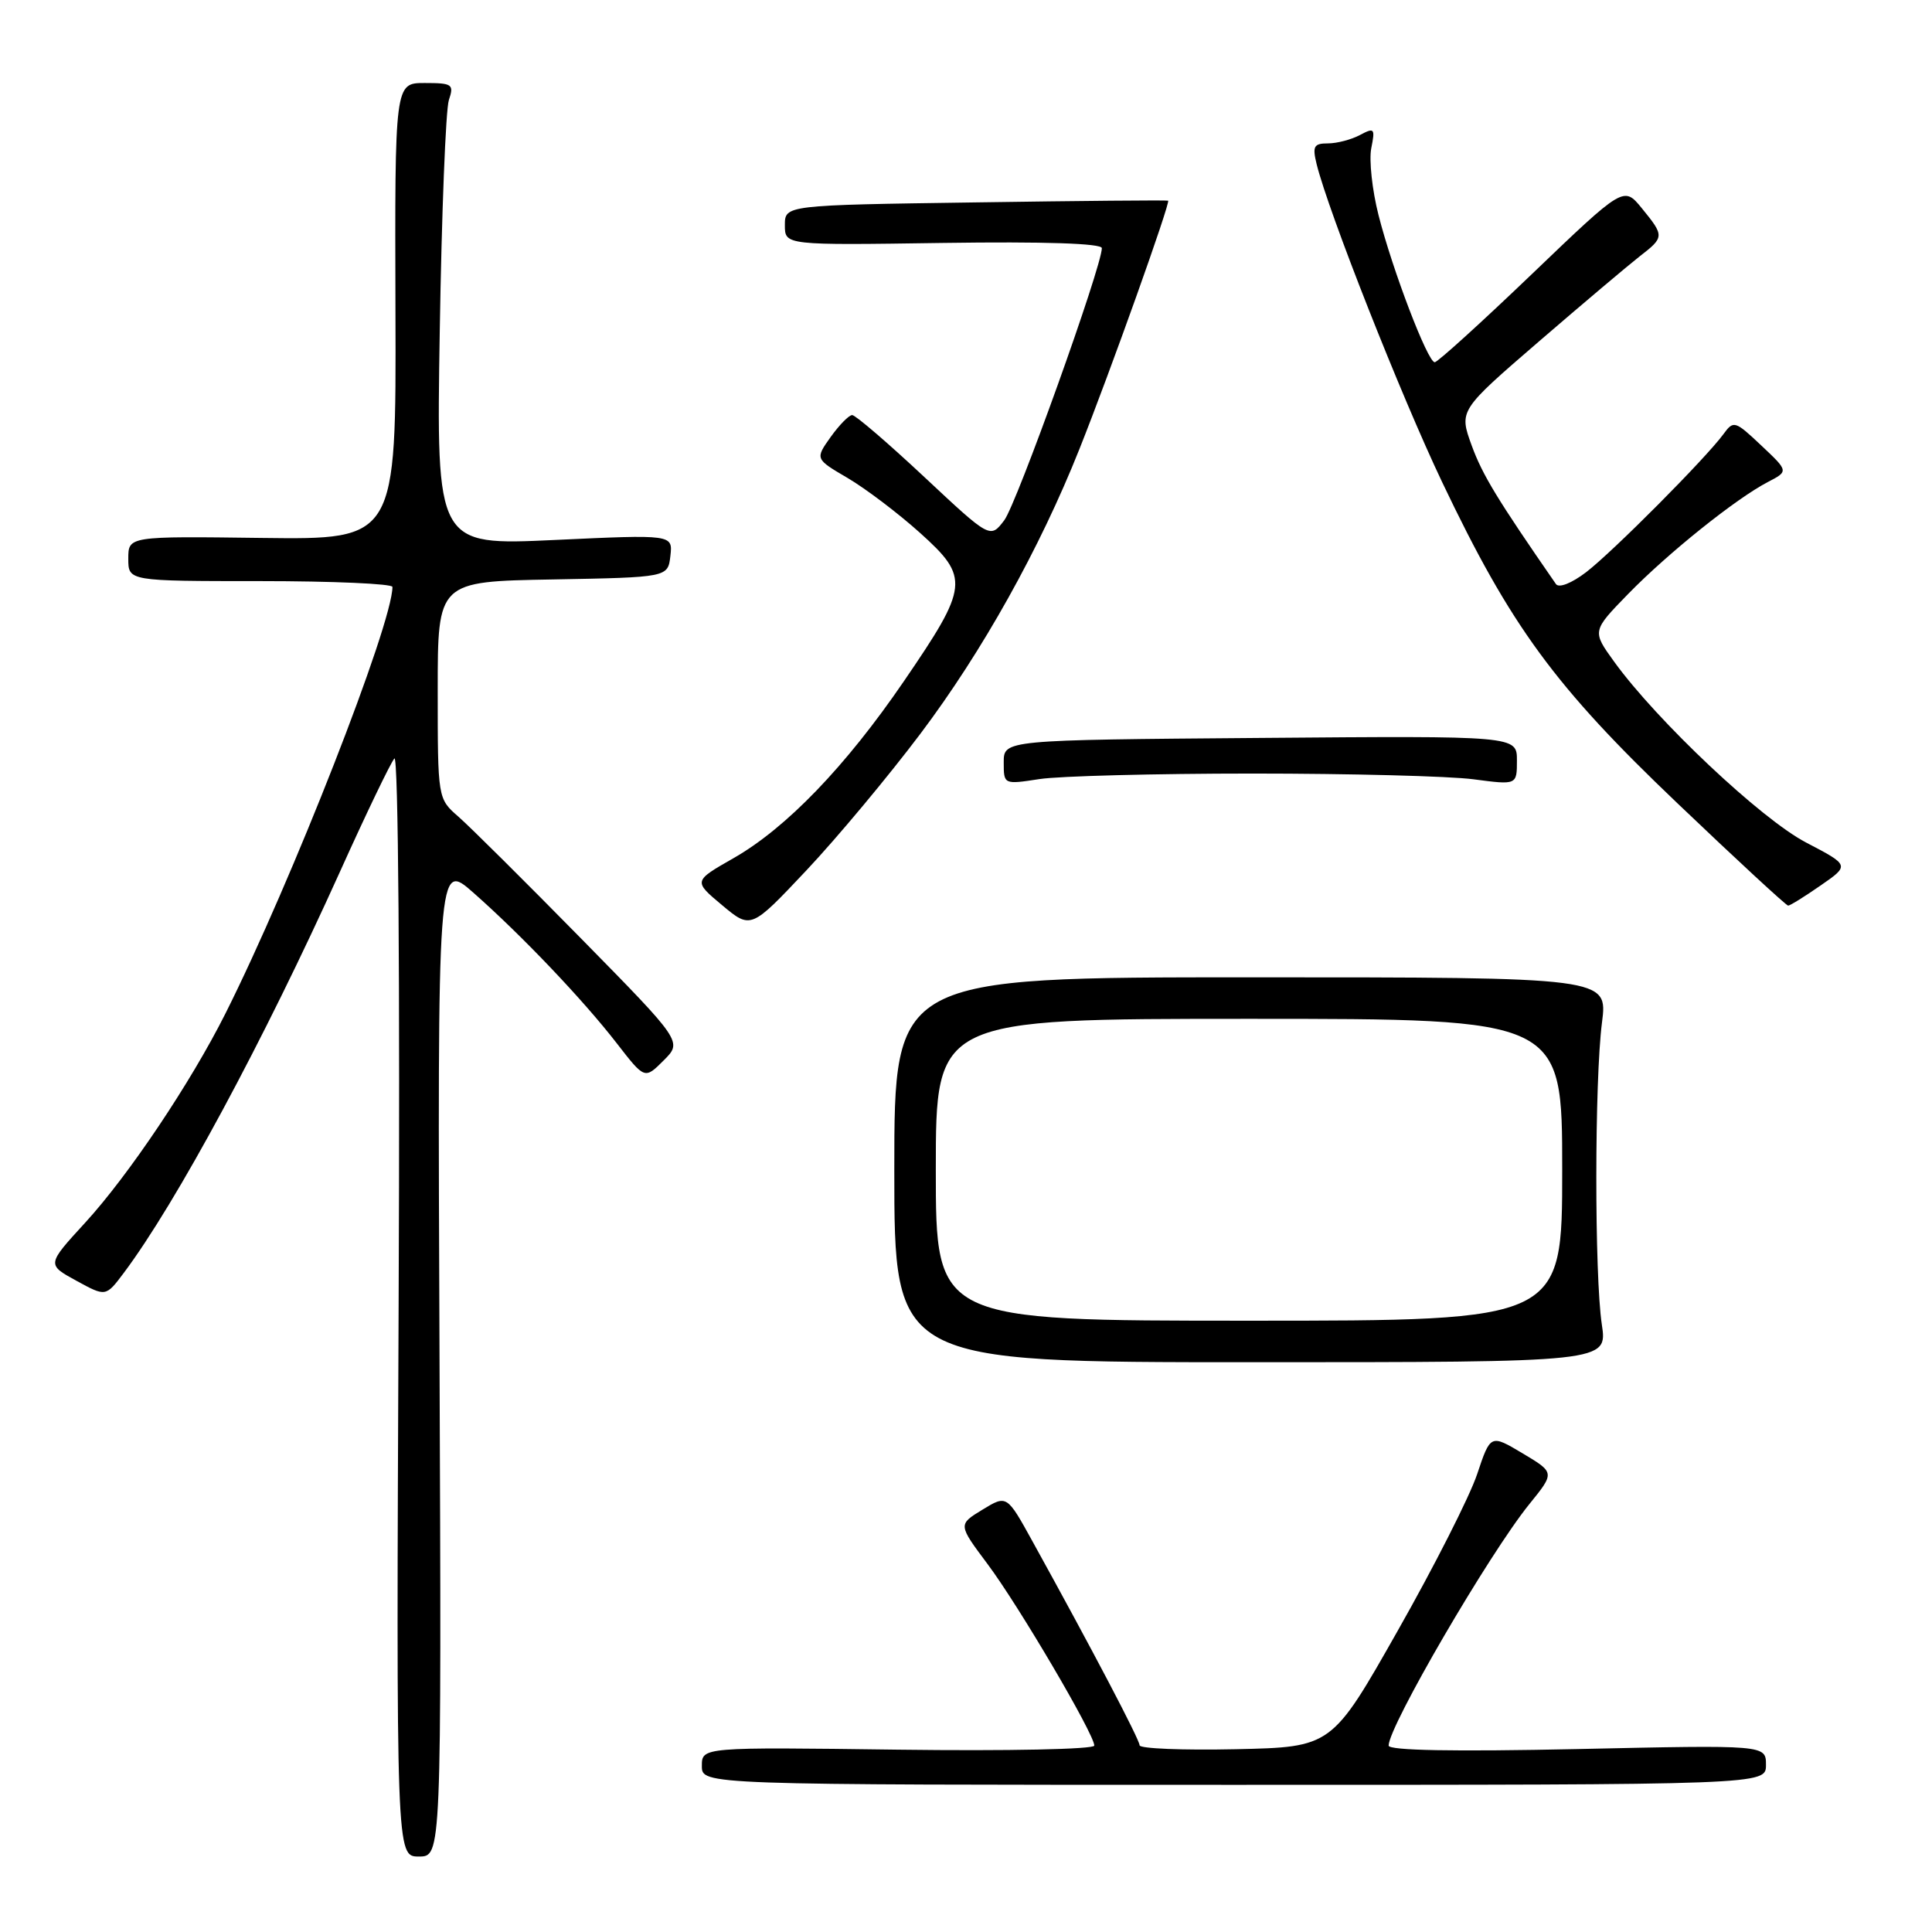 <?xml version="1.0" encoding="UTF-8" standalone="no"?>
<!DOCTYPE svg PUBLIC "-//W3C//DTD SVG 1.1//EN" "http://www.w3.org/Graphics/SVG/1.1/DTD/svg11.dtd" >
<svg xmlns="http://www.w3.org/2000/svg" xmlns:xlink="http://www.w3.org/1999/xlink" version="1.1" viewBox="0 0 256 256">
 <g >
 <path fill="currentColor"
d=" M 58.24 180.05 C 57.97 114.09 57.97 114.09 62.74 118.30 C 69.15 123.96 77.25 132.46 81.74 138.26 C 85.43 143.02 85.43 143.02 87.93 140.52 C 90.43 138.03 90.43 138.03 76.96 124.32 C 69.56 116.79 62.26 109.54 60.75 108.22 C 58.00 105.82 58.00 105.82 58.00 91.44 C 58.00 77.05 58.00 77.05 73.25 76.78 C 88.50 76.50 88.50 76.50 88.83 73.66 C 89.15 70.82 89.15 70.82 73.48 71.55 C 57.81 72.28 57.81 72.28 58.27 43.89 C 58.52 28.27 59.06 14.49 59.48 13.25 C 60.18 11.17 59.94 11.00 56.27 11.00 C 52.31 11.00 52.31 11.00 52.40 41.25 C 52.50 71.50 52.50 71.50 34.75 71.28 C 17.00 71.05 17.00 71.05 17.00 74.03 C 17.00 77.00 17.00 77.00 34.50 77.00 C 44.12 77.00 52.00 77.35 52.00 77.77 C 52.00 82.69 38.65 116.81 29.88 134.28 C 25.27 143.47 17.03 155.75 11.27 162.03 C 6.20 167.56 6.20 167.56 10.11 169.70 C 14.02 171.84 14.02 171.84 16.40 168.67 C 23.35 159.40 34.92 137.94 45.05 115.50 C 48.52 107.80 51.77 101.05 52.26 100.50 C 52.78 99.92 53.01 130.00 52.82 172.75 C 52.50 246.00 52.50 246.00 55.50 246.00 C 58.50 246.00 58.50 246.00 58.24 180.05 Z  M 234.00 233.86 C 234.00 231.21 234.00 231.21 209.00 231.76 C 192.65 232.11 184.00 231.95 184.00 231.30 C 184.00 228.75 197.30 205.92 202.64 199.31 C 206.03 195.13 206.03 195.13 201.76 192.58 C 197.50 190.04 197.50 190.04 195.72 195.36 C 194.74 198.29 190.01 207.62 185.20 216.09 C 176.47 231.50 176.47 231.50 163.74 231.78 C 156.73 231.93 151.00 231.70 151.00 231.26 C 151.00 230.51 144.72 218.55 136.84 204.29 C 133.41 198.07 133.41 198.07 130.18 200.04 C 126.94 202.01 126.94 202.01 130.86 207.25 C 134.99 212.77 145.00 229.79 145.00 231.30 C 145.00 231.79 133.54 232.03 119.00 231.84 C 93.00 231.50 93.00 231.50 93.00 234.00 C 93.00 236.50 93.00 236.50 163.50 236.50 C 234.00 236.50 234.00 236.50 234.00 233.86 Z  M 212.25 175.50 C 211.27 168.98 211.28 143.18 212.27 135.50 C 213.04 129.50 213.04 129.50 165.77 129.50 C 118.50 129.50 118.50 129.50 118.50 155.00 C 118.50 180.50 118.50 180.50 165.75 180.50 C 213.00 180.50 213.00 180.50 212.25 175.50 Z  M 121.97 97.21 C 130.17 86.32 137.77 72.71 143.03 59.50 C 147.10 49.29 155.14 26.76 154.78 26.59 C 154.62 26.51 143.14 26.61 129.25 26.82 C 104.00 27.18 104.00 27.18 104.00 29.84 C 104.00 32.50 104.00 32.50 125.00 32.19 C 138.37 32.00 146.00 32.25 146.00 32.88 C 146.00 35.32 134.72 66.76 133.07 68.94 C 131.21 71.38 131.21 71.38 122.46 63.19 C 117.64 58.68 113.35 55.00 112.92 55.00 C 112.49 55.00 111.21 56.31 110.07 57.90 C 108.00 60.81 108.00 60.81 112.32 63.34 C 114.70 64.74 119.02 68.01 121.91 70.61 C 128.51 76.54 128.38 77.68 119.76 90.28 C 112.05 101.56 104.18 109.73 97.18 113.72 C 91.87 116.75 91.87 116.75 95.68 119.94 C 99.50 123.13 99.50 123.13 106.86 115.32 C 110.91 111.02 117.71 102.87 121.97 97.21 Z  M 241.24 117.33 C 245.10 114.66 245.10 114.66 239.30 111.63 C 233.37 108.53 219.56 95.52 213.90 87.70 C 210.95 83.62 210.95 83.62 215.72 78.72 C 221.02 73.28 230.02 66.07 234.25 63.87 C 237.00 62.44 237.00 62.44 233.38 59.03 C 229.89 55.74 229.71 55.68 228.36 57.53 C 226.00 60.75 213.70 73.11 210.17 75.82 C 208.24 77.29 206.56 77.95 206.17 77.39 C 198.39 66.15 196.44 62.95 195.01 59.04 C 193.32 54.39 193.32 54.39 203.91 45.25 C 209.73 40.23 215.74 35.16 217.25 33.98 C 220.56 31.42 220.56 31.28 217.54 27.58 C 215.15 24.66 215.15 24.66 202.97 36.33 C 196.27 42.75 190.48 48.00 190.11 48.00 C 189.18 48.00 184.51 35.79 182.66 28.50 C 181.82 25.20 181.39 21.21 181.70 19.64 C 182.23 17.00 182.12 16.87 180.20 17.89 C 179.06 18.50 177.15 19.00 175.96 19.00 C 174.09 19.00 173.88 19.38 174.46 21.75 C 176.04 28.12 185.63 52.41 191.09 63.88 C 200.20 83.01 206.01 90.94 222.27 106.44 C 230.09 113.90 236.69 120.00 236.94 120.00 C 237.19 120.00 239.13 118.80 241.24 117.33 Z  M 166.00 102.50 C 178.93 102.50 192.09 102.84 195.25 103.26 C 201.00 104.02 201.00 104.02 201.00 100.76 C 201.00 97.50 201.00 97.50 167.00 97.78 C 133.00 98.05 133.00 98.05 133.00 101.01 C 133.00 103.96 133.00 103.96 137.75 103.23 C 140.36 102.83 153.07 102.50 166.00 102.50 Z  M 124.00 155.00 C 124.00 135.00 124.00 135.00 165.50 135.00 C 207.00 135.00 207.00 135.00 207.00 155.00 C 207.00 175.00 207.00 175.00 165.50 175.00 C 124.00 175.00 124.00 175.00 124.00 155.00 Z "/>
</g>
</svg>